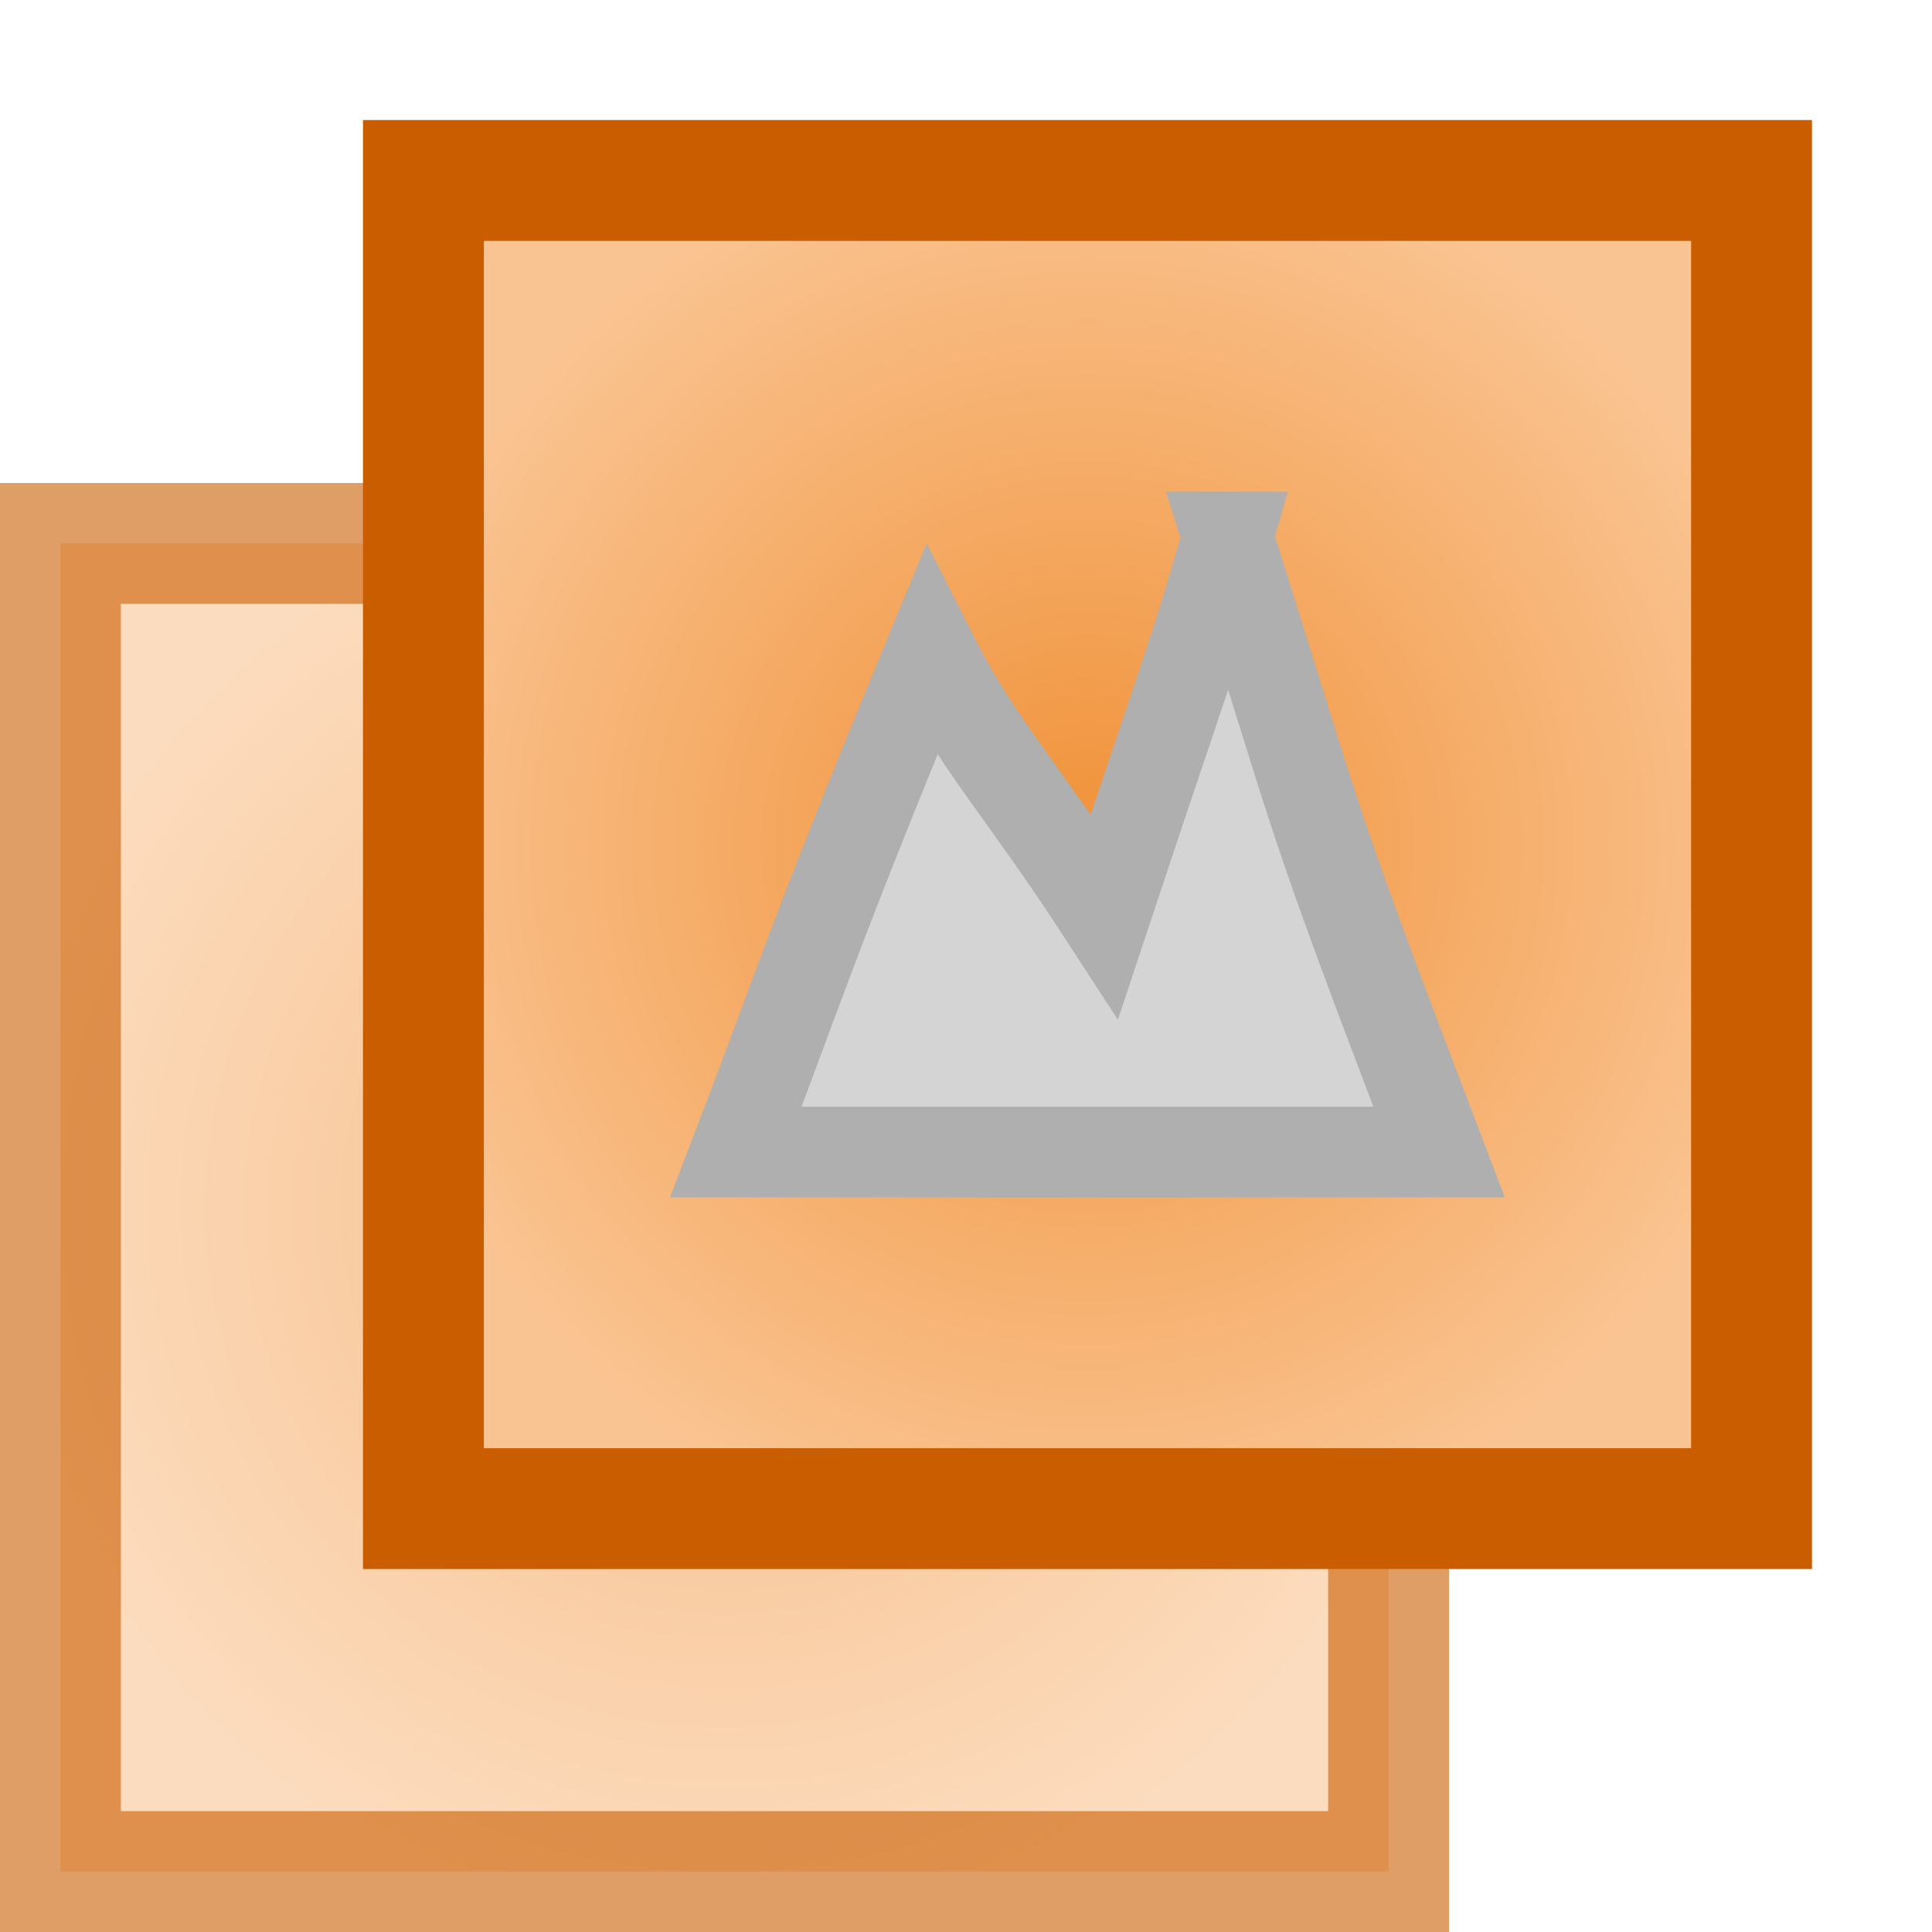 <?xml version="1.0" encoding="UTF-8" standalone="no"?>
<!-- Created with Inkscape (http://www.inkscape.org/) -->

<svg
   xmlns:dc="http://purl.org/dc/elements/1.1/"
   xmlns:cc="http://creativecommons.org/ns#"
   xmlns:rdf="http://www.w3.org/1999/02/22-rdf-syntax-ns#"
   xmlns:svg="http://www.w3.org/2000/svg"
   xmlns="http://www.w3.org/2000/svg"
   xmlns:xlink="http://www.w3.org/1999/xlink"
   xmlns:sodipodi="http://sodipodi.sourceforge.net/DTD/sodipodi-0.dtd"
   xmlns:inkscape="http://www.inkscape.org/namespaces/inkscape"
   width="320"
   height="320"
   id="svg2"
   version="1.1"
   inkscape:version="0.48.2 r9819"
   sodipodi:docname="images.svg"
   inkscape:export-filename="/home/tai/svgc2c/images_big.png"
   inkscape:export-xdpi="7.0300002"
   inkscape:export-ydpi="7.0300002">
  <defs
     id="defs4">
    <linearGradient
       id="linearGradient3781">
      <stop
         style="stop-color:#f09239;stop-opacity:1;"
         offset="0"
         id="stop3783" />
      <stop
         style="stop-color:#fac492;stop-opacity:1;"
         offset="1"
         id="stop3785" />
    </linearGradient>
    <radialGradient
       inkscape:collect="always"
       xlink:href="#linearGradient3781"
       id="radialGradient3787"
       cx="180.119"
       cy="872.243"
       fx="180.119"
       fy="872.243"
       r="120"
       gradientUnits="userSpaceOnUse" />
    <radialGradient
       inkscape:collect="always"
       xlink:href="#linearGradient3781"
       id="radialGradient3815"
       gradientUnits="userSpaceOnUse"
       cx="180.119"
       cy="872.243"
       fx="180.119"
       fy="872.243"
       r="120"
       gradientTransform="translate(-60.119,60.119)" />
  </defs>
  <sodipodi:namedview
     id="base"
     pagecolor="#ffffff"
     bordercolor="#666666"
     borderopacity="1.0"
     inkscape:pageopacity="0.0"
     inkscape:pageshadow="2"
     inkscape:zoom="0.98994949"
     inkscape:cx="174.66494"
     inkscape:cy="166.72094"
     inkscape:document-units="px"
     inkscape:current-layer="layer1"
     showgrid="false"
     inkscape:window-width="1280"
     inkscape:window-height="776"
     inkscape:window-x="0"
     inkscape:window-y="24"
     inkscape:window-maximized="1" />
  <g
     inkscape:label="Calque 1"
     inkscape:groupmode="layer"
     id="layer1"
     transform="translate(0,-732.362)">
    <rect
       y="822.372"
       x="10.01"
       height="219.98"
       width="219.98"
       id="rect3813"
       style="fill:url(#radialGradient3815);fill-opacity:1;stroke:#c95d00;stroke-width:20.02;stroke-miterlimit:4;stroke-opacity:1;stroke-dasharray:none;stroke-dashoffset:0;opacity:0.6" />
    <rect
       style="fill:url(#radialGradient3787);fill-opacity:1;stroke:#c95d00;stroke-width:20.02;stroke-miterlimit:4;stroke-opacity:1;stroke-dasharray:none;stroke-dashoffset:0"
       id="rect3009"
       width="219.98"
       height="219.98"
       x="70.129"
       y="762.253" />
    <path
       style="fill:#d4d4d4;fill-opacity:1;stroke:#afafaf;stroke-width:15;stroke-miterlimit:4;stroke-opacity:1;stroke-dashoffset:0"
       inkscape:transform-center-y="-16.810171"
       d="m 203.352,821.308 c 16.38,51.803 12.557,42.997 34.999,101.871 -38.821,0 -77.643,0 -116.464,0 10.376,-27.062 12.28,-34.436 32.276,-82.824 7.779,15.428 15.108,22.67 28.788,43.732 13.468,-40.594 14.674,-42.756 20.402,-62.779 z"
       id="path3836"
       inkscape:connector-curvature="0"
       sodipodi:nodetypes="cccccc" />
  </g>
</svg>
